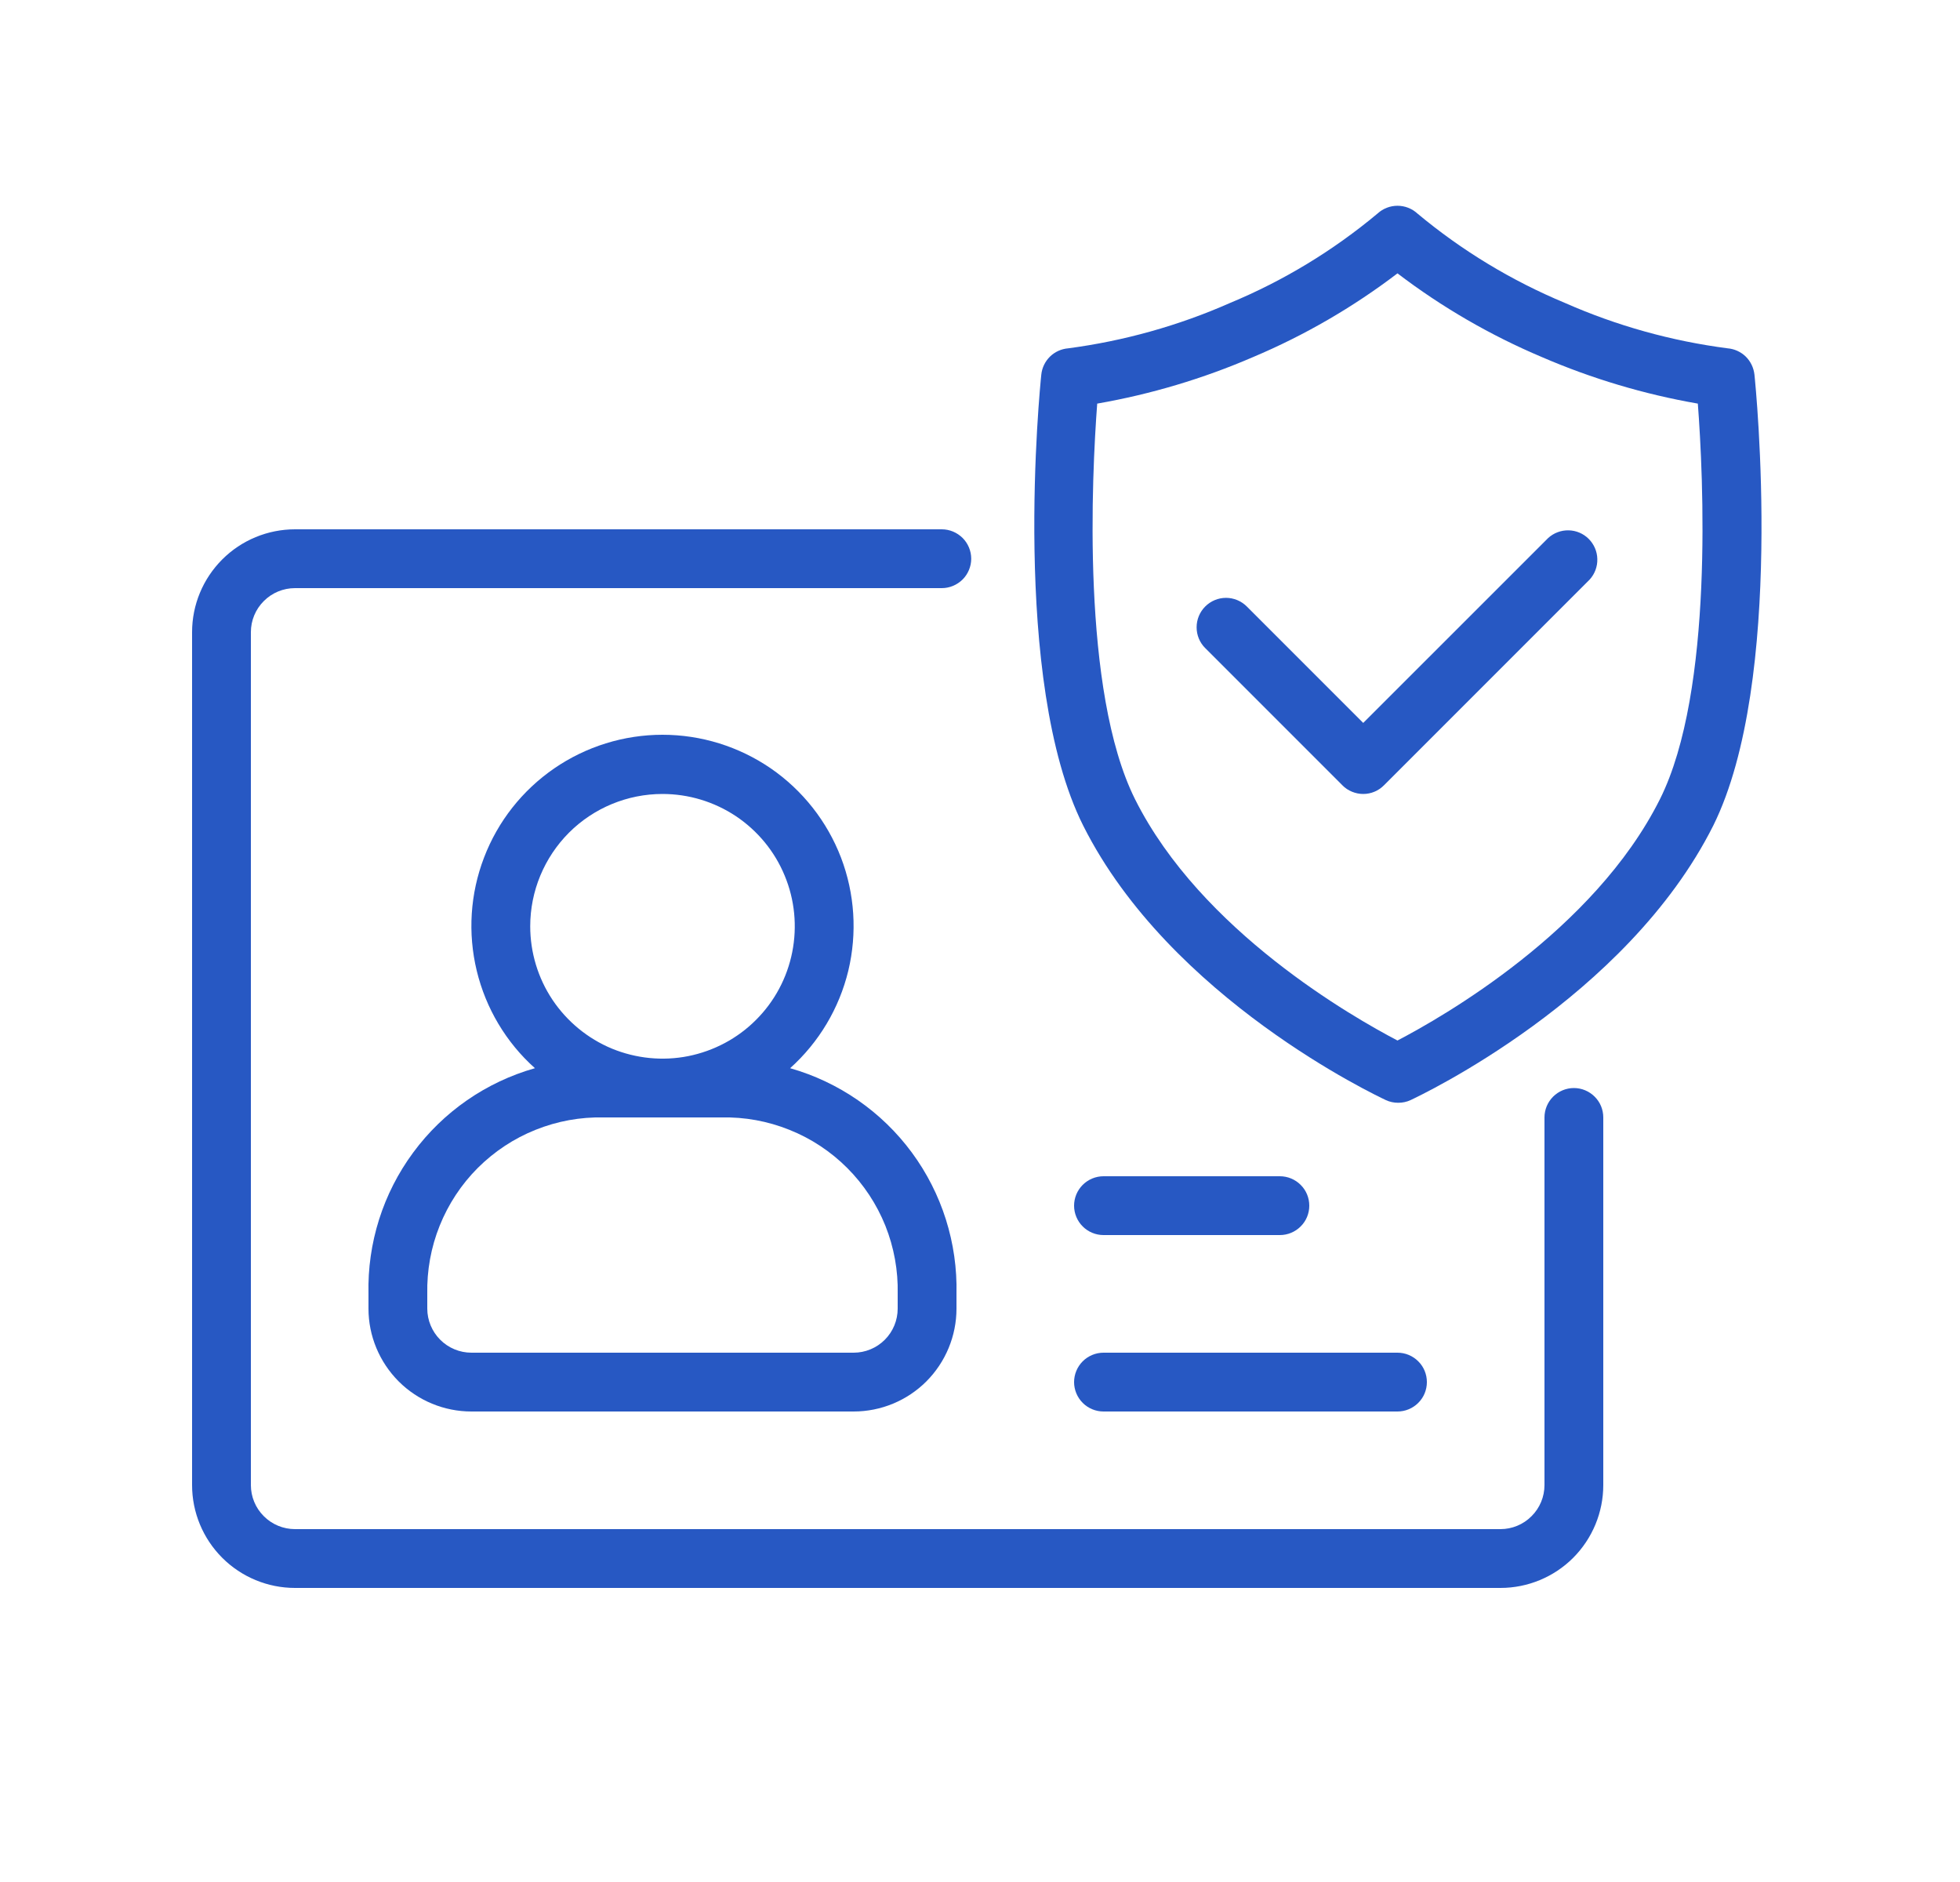 <svg width="25" height="24" viewBox="0 0 25 24" fill="none" xmlns="http://www.w3.org/2000/svg">
<path d="M4.7 16.5V16.688C4.7 17.036 4.839 17.369 5.085 17.616C5.331 17.862 5.665 18 6.013 18H10.888C11.236 18 11.57 17.862 11.816 17.616C12.062 17.369 12.2 17.036 12.2 16.688V16.5C12.215 15.853 12.015 15.219 11.631 14.698C11.247 14.177 10.7 13.799 10.078 13.622C10.445 13.293 10.704 12.859 10.82 12.38C10.935 11.9 10.903 11.397 10.727 10.936C10.55 10.475 10.238 10.079 9.832 9.799C9.425 9.52 8.944 9.37 8.45 9.37C7.957 9.37 7.475 9.52 7.069 9.799C6.662 10.079 6.35 10.475 6.174 10.936C5.997 11.397 5.965 11.9 6.081 12.38C6.197 12.859 6.455 13.293 6.823 13.622C6.2 13.799 5.654 14.177 5.27 14.698C4.885 15.219 4.685 15.853 4.7 16.5ZM8.45 10.125C8.784 10.125 9.11 10.224 9.388 10.409C9.665 10.595 9.882 10.858 10.009 11.167C10.137 11.475 10.17 11.814 10.105 12.142C10.04 12.469 9.88 12.77 9.643 13.006C9.408 13.242 9.107 13.402 8.779 13.468C8.452 13.533 8.113 13.499 7.804 13.372C7.496 13.244 7.233 13.027 7.047 12.75C6.862 12.473 6.763 12.146 6.763 11.812C6.763 11.365 6.941 10.936 7.257 10.619C7.573 10.303 8.003 10.125 8.45 10.125ZM7.7 14.25H9.2C9.498 14.243 9.793 14.297 10.069 14.408C10.345 14.518 10.596 14.684 10.806 14.894C11.016 15.104 11.182 15.355 11.293 15.631C11.403 15.907 11.457 16.203 11.45 16.5V16.688C11.45 16.837 11.391 16.98 11.286 17.085C11.18 17.191 11.037 17.25 10.888 17.25H6.013C5.864 17.25 5.721 17.191 5.615 17.085C5.51 16.98 5.45 16.837 5.45 16.688V16.5C5.444 16.203 5.497 15.907 5.608 15.631C5.719 15.355 5.884 15.104 6.094 14.894C6.305 14.684 6.555 14.518 6.831 14.408C7.107 14.297 7.403 14.243 7.7 14.25Z" fill="#2758C3"/>
<path d="M20.075 13.875C19.976 13.875 19.88 13.915 19.81 13.985C19.74 14.055 19.7 14.15 19.7 14.25V18.938C19.7 19.087 19.641 19.23 19.535 19.335C19.43 19.441 19.287 19.5 19.138 19.5H3.763C3.614 19.5 3.47 19.441 3.365 19.335C3.259 19.23 3.2 19.087 3.2 18.938V8.062C3.2 7.913 3.259 7.77 3.365 7.665C3.47 7.559 3.614 7.5 3.763 7.5H12.013C12.112 7.5 12.207 7.46 12.278 7.39C12.348 7.32 12.388 7.224 12.388 7.125C12.388 7.026 12.348 6.93 12.278 6.86C12.207 6.79 12.112 6.75 12.013 6.75H3.763C3.415 6.75 3.081 6.888 2.835 7.134C2.588 7.381 2.45 7.714 2.45 8.062V18.938C2.45 19.286 2.588 19.619 2.835 19.866C3.081 20.112 3.415 20.25 3.763 20.25H19.138C19.486 20.25 19.82 20.112 20.066 19.866C20.312 19.619 20.45 19.286 20.45 18.938V14.25C20.45 14.15 20.411 14.055 20.34 13.985C20.27 13.915 20.175 13.875 20.075 13.875Z" fill="#2758C3"/>
<path d="M19.747 6.861L17.388 9.219L15.903 7.734C15.833 7.664 15.737 7.624 15.638 7.624C15.538 7.624 15.443 7.664 15.373 7.734C15.302 7.805 15.263 7.9 15.263 8C15.263 8.099 15.302 8.195 15.373 8.265L17.122 10.014C17.157 10.05 17.198 10.077 17.244 10.096C17.29 10.115 17.339 10.125 17.388 10.125C17.488 10.125 17.583 10.085 17.653 10.014L20.278 7.389C20.342 7.318 20.377 7.224 20.374 7.128C20.372 7.032 20.332 6.94 20.264 6.872C20.196 6.804 20.104 6.765 20.008 6.763C19.912 6.761 19.818 6.796 19.747 6.861Z" fill="#2758C3"/>
<path d="M22.378 4.776C22.368 4.689 22.329 4.608 22.267 4.547C22.205 4.487 22.123 4.449 22.036 4.442C21.321 4.349 20.623 4.155 19.963 3.864C19.281 3.58 18.646 3.196 18.078 2.722C18.009 2.659 17.919 2.624 17.825 2.624C17.732 2.624 17.641 2.659 17.572 2.722C17.005 3.196 16.37 3.581 15.688 3.864C15.031 4.154 14.336 4.348 13.625 4.442C13.538 4.449 13.456 4.486 13.393 4.547C13.331 4.608 13.291 4.689 13.282 4.776C13.265 4.935 12.89 8.679 13.816 10.528C14.925 12.737 17.566 13.976 17.677 14.029C17.726 14.052 17.78 14.063 17.834 14.063C17.889 14.063 17.943 14.052 17.992 14.029C18.103 13.976 20.744 12.737 21.853 10.528C22.77 8.679 22.395 4.935 22.378 4.776ZM21.172 10.193C20.33 11.874 18.388 12.975 17.825 13.269C17.263 12.975 15.32 11.874 14.478 10.193C13.788 8.812 13.927 6.051 13.995 5.147C14.678 5.028 15.345 4.829 15.982 4.554C16.639 4.277 17.258 3.918 17.825 3.486C18.392 3.918 19.012 4.277 19.668 4.554C20.305 4.829 20.972 5.028 21.656 5.147C21.725 6.051 21.864 8.812 21.172 10.193Z" fill="#2758C3"/>
<path d="M14.075 18H17.825C17.925 18 18.02 17.96 18.09 17.89C18.161 17.82 18.2 17.724 18.2 17.625C18.2 17.526 18.161 17.43 18.09 17.36C18.02 17.29 17.925 17.25 17.825 17.25H14.075C13.976 17.25 13.88 17.29 13.81 17.36C13.74 17.43 13.7 17.526 13.7 17.625C13.7 17.724 13.74 17.82 13.81 17.89C13.88 17.96 13.976 18 14.075 18Z" fill="#2758C3"/>
<path d="M14.075 15.75H16.325C16.425 15.75 16.52 15.71 16.59 15.64C16.661 15.57 16.7 15.475 16.7 15.375C16.7 15.275 16.661 15.18 16.59 15.11C16.52 15.04 16.425 15 16.325 15H14.075C13.976 15 13.88 15.04 13.81 15.11C13.74 15.18 13.7 15.275 13.7 15.375C13.7 15.475 13.74 15.57 13.81 15.64C13.88 15.71 13.976 15.75 14.075 15.75Z" fill="#2758C3"/>
</svg>

